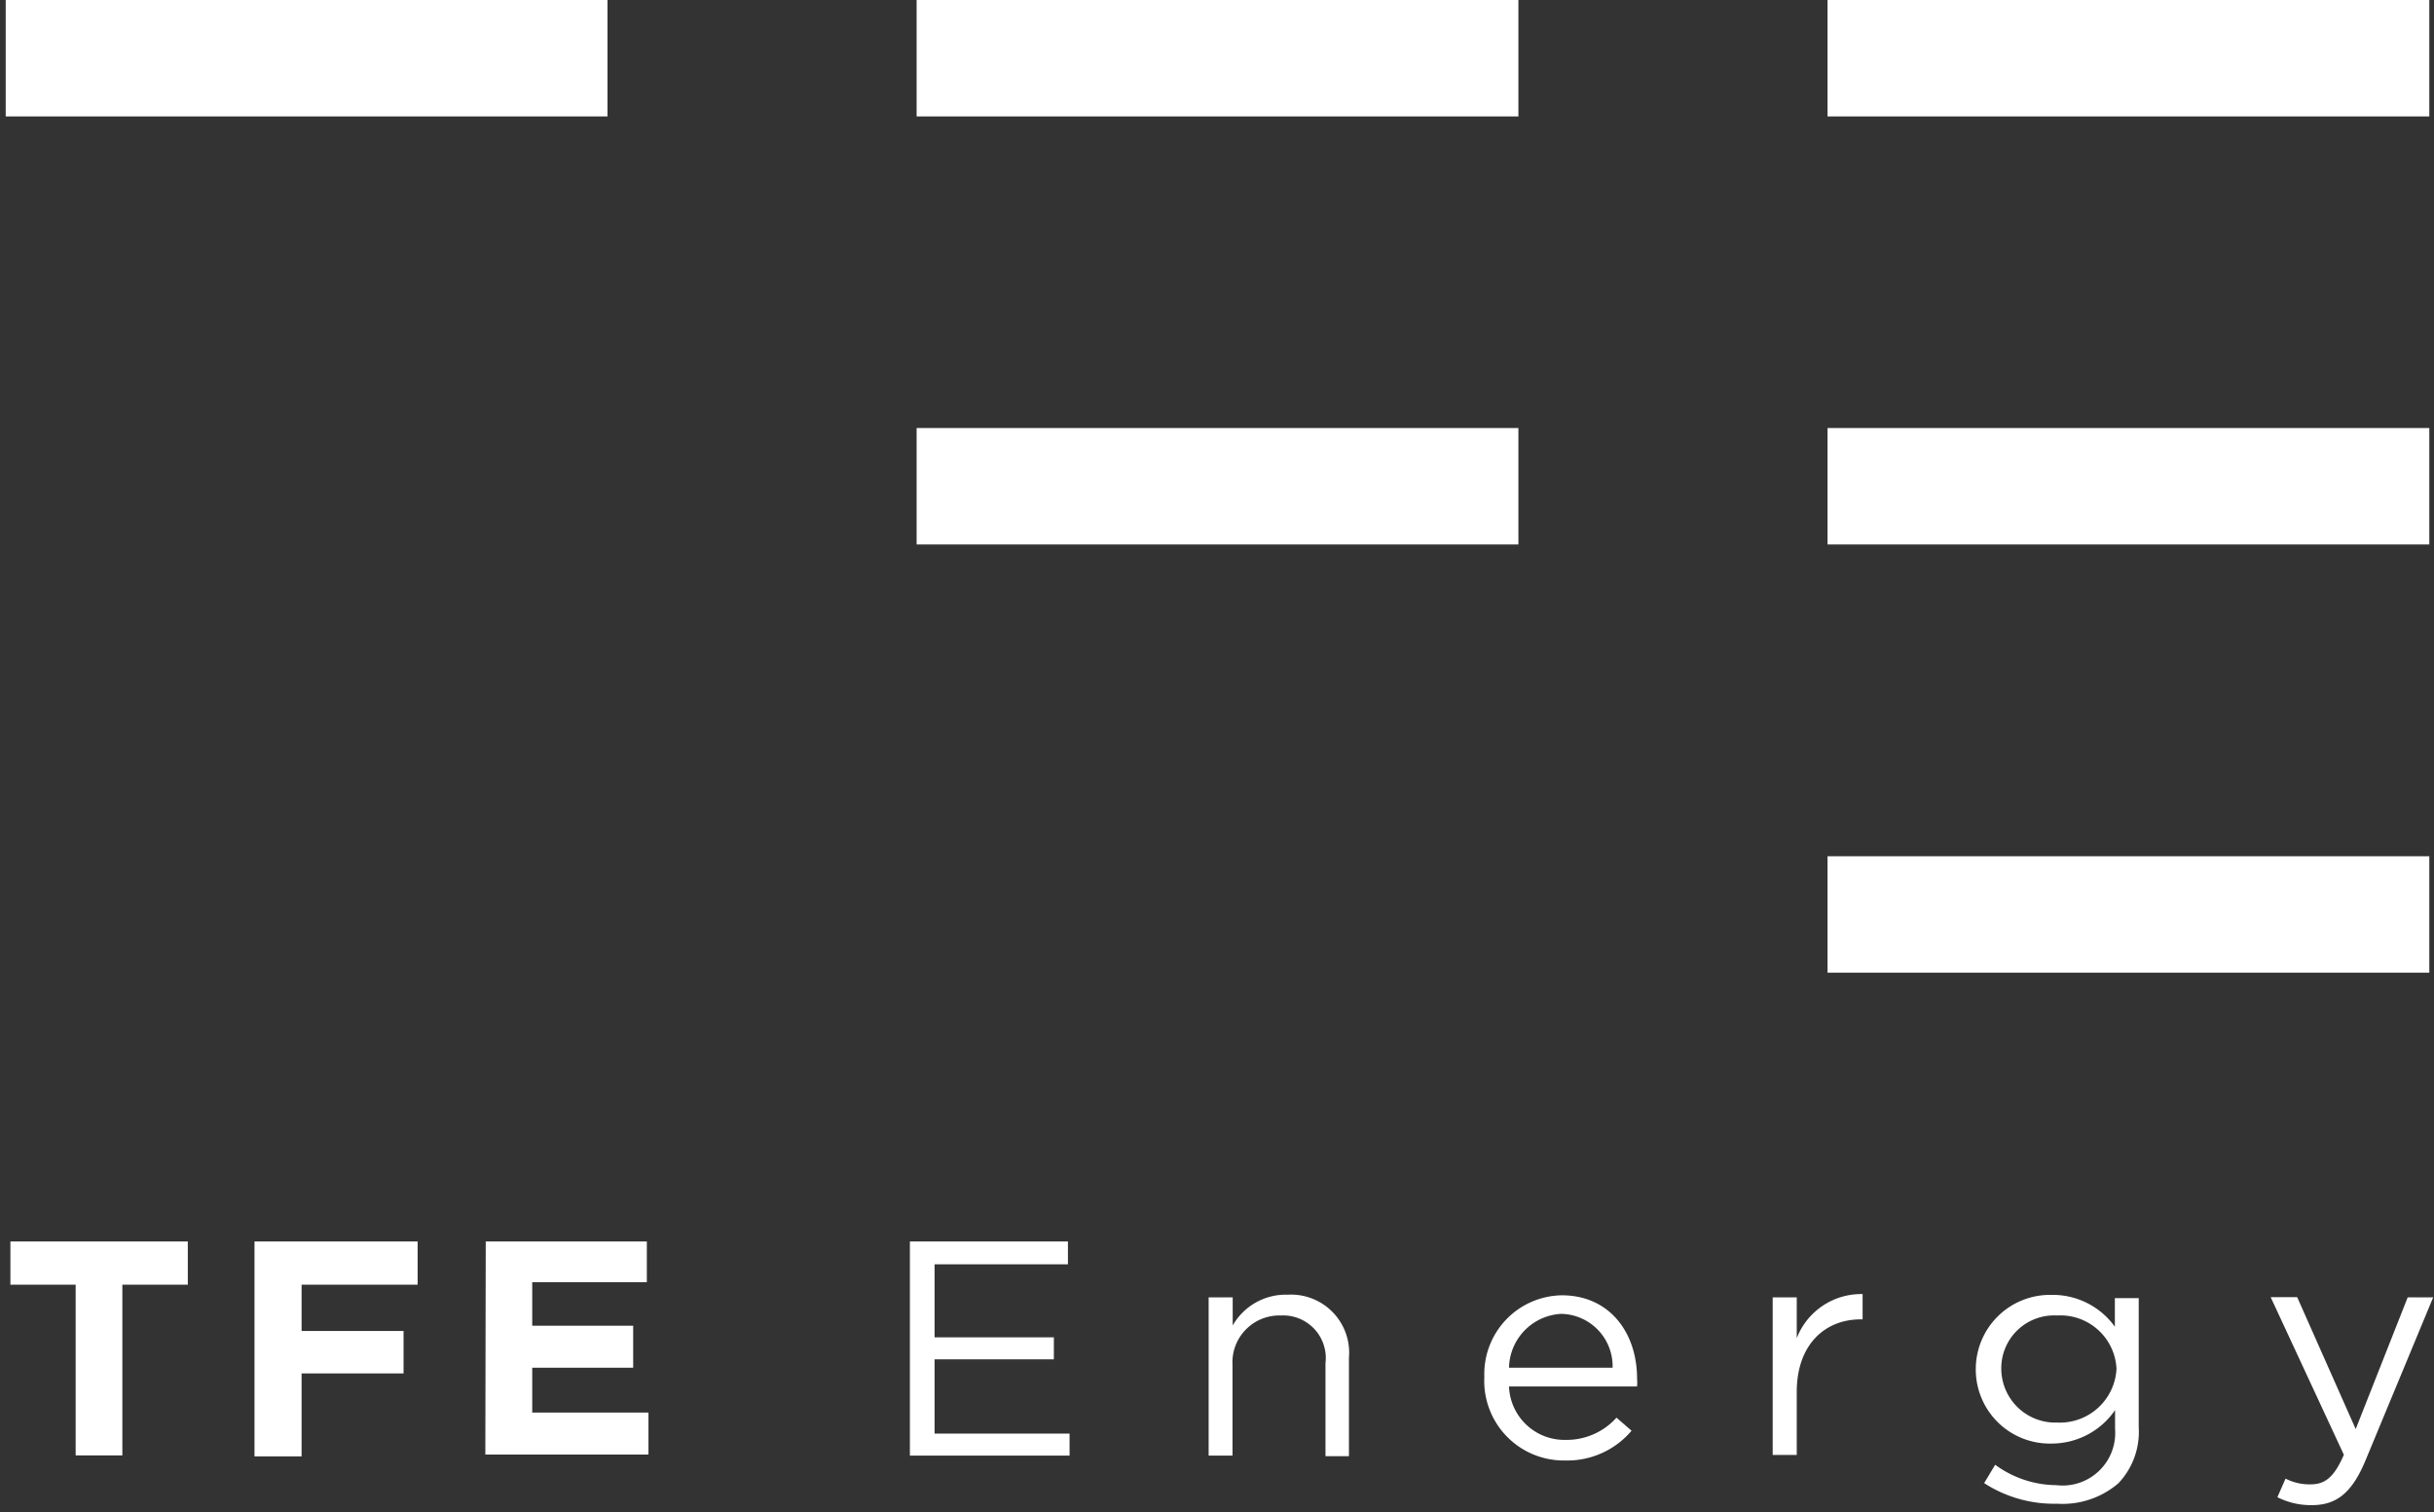 <svg xmlns="http://www.w3.org/2000/svg" viewBox="0 0 119.36 74.15"><rect x="0" y="0" width="119.36" height="74.15" fill="#333333" stroke="none"/><defs><style>.cls-1{fill:#fff;}</style></defs><title>tfe-logo-white</title><g id="Layer_2" data-name="Layer 2"><rect class="cls-1" x="0.28" width="29.51" height="5.71"/><rect class="cls-1" x="44.95" width="29.51" height="5.71"/><rect class="cls-1" x="89.62" width="29.51" height="5.71"/><rect class="cls-1" x="44.95" y="20.99" width="29.51" height="5.71"/><rect class="cls-1" x="89.62" y="20.99" width="29.51" height="5.71"/><rect class="cls-1" x="89.62" y="41.99" width="29.51" height="5.71"/></g><g id="Layer_3" data-name="Layer 3"><path class="cls-1" d="M3.71,63H.51V60.88h8.7V63H6v8.37H3.71Z"/><path class="cls-1" d="M12.48,60.88h8V63H14.79v2.27h5v2.08h-5v4.07H12.48Z"/><path class="cls-1" d="M23.82,60.88h7.9v2H26.1v2.13h4.95v2.06H26.1v2.2h5.7v2.06h-8Z"/><path class="cls-1" d="M44.62,60.88h7.75V62H45.83v3.58h5.85v1.08H45.83V70.3h6.62v1.08H44.62Z"/><path class="cls-1" d="M59.27,63.62h1.18V65a3,3,0,0,1,2.7-1.51,2.85,2.85,0,0,1,3,3.1v4.82H65V66.85a2.09,2.09,0,0,0-2.19-2.34,2.3,2.3,0,0,0-2.37,2.43v4.44H59.27Z"/><path class="cls-1" d="M72.79,67.52v0a3.86,3.86,0,0,1,3.8-4c2.34,0,3.69,1.83,3.69,4.09a2.36,2.36,0,0,1,0,.38H74a2.72,2.72,0,0,0,2.78,2.62,3.28,3.28,0,0,0,2.49-1.09l.74.64a4.13,4.13,0,0,1-3.26,1.46A3.9,3.9,0,0,1,72.79,67.52Zm6.29-.45a2.57,2.57,0,0,0-2.52-2.64A2.7,2.7,0,0,0,74,67.07Z"/><path class="cls-1" d="M86.93,63.62h1.18v2a3.39,3.39,0,0,1,3.23-2.16v1.24h-.1c-1.73,0-3.13,1.22-3.13,3.56v3.09H86.93Z"/><path class="cls-1" d="M97.3,72.73l.54-.9a5.14,5.14,0,0,0,3,1,2.58,2.58,0,0,0,2.88-2.76v-.92a3.77,3.77,0,0,1-3.11,1.64,3.63,3.63,0,0,1-3.72-3.63v0a3.64,3.64,0,0,1,3.72-3.66,3.75,3.75,0,0,1,3.1,1.56v-1.4h1.17V70a3.65,3.65,0,0,1-1,2.74,4.2,4.2,0,0,1-3,1A6.3,6.3,0,0,1,97.3,72.73Zm6.49-5.6v0a2.75,2.75,0,0,0-2.91-2.62,2.59,2.59,0,0,0-2.74,2.61v0a2.65,2.65,0,0,0,2.74,2.64A2.78,2.78,0,0,0,103.79,67.13Z"/><path class="cls-1" d="M118.07,63.62h1.25l-3.32,8c-.67,1.61-1.44,2.19-2.63,2.19a3.63,3.63,0,0,1-1.69-.39l.4-.91a2.58,2.58,0,0,0,1.24.28c.7,0,1.15-.36,1.62-1.45l-3.59-7.73h1.3l2.87,6.47Z"/></g></svg>